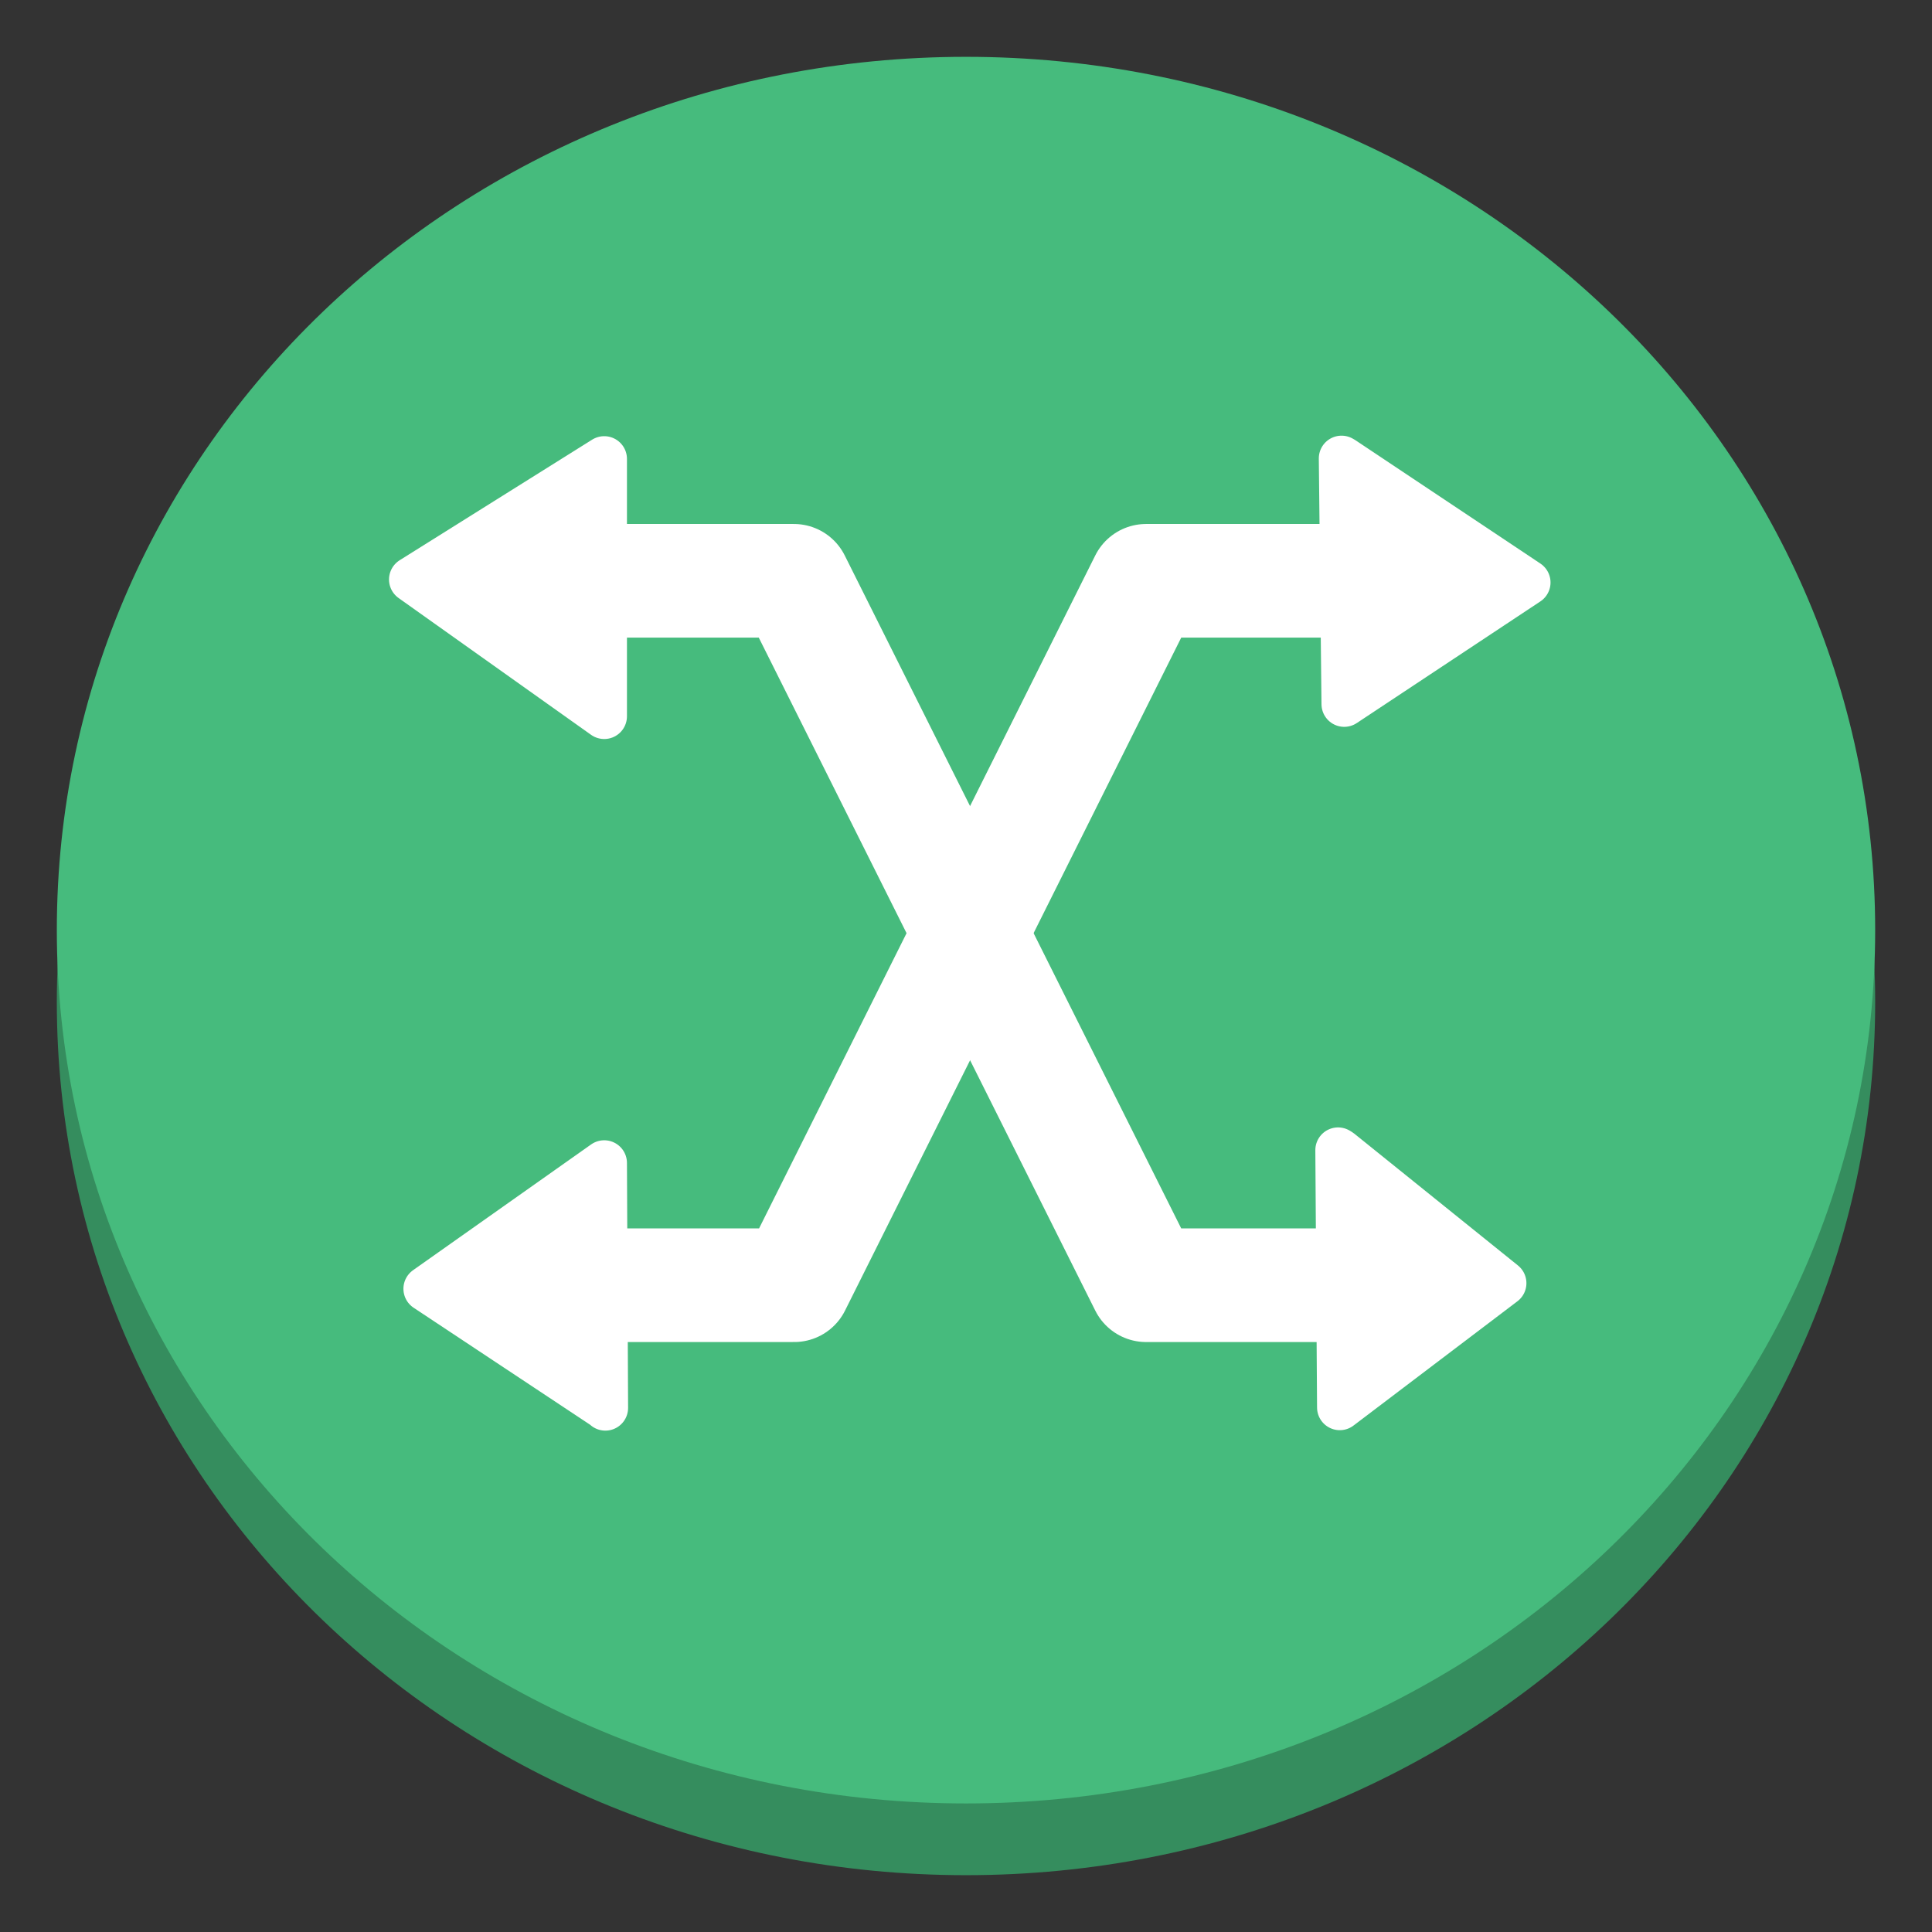 <svg xmlns="http://www.w3.org/2000/svg" xmlns:xlink="http://www.w3.org/1999/xlink" viewBox="0 0 85 85" fill="#fff" fill-rule="evenodd" stroke="#000" stroke-linecap="round" stroke-linejoin="round"><rect x="0" y="0" width="85" height="85" fill="#333333" stroke="none"/><use xlink:href="#A" x="2.5" y="2.5"/><symbol id="A" overflow="visible"><g stroke="none"><path d="M0 41.58C0 20.293 17.84 3.157 40 3.157S80 20.293 80 41.58 62.16 80 40 80 0 62.864 0 41.58z" fill="#358d5e"/><path d="M0 38.422C0 17.136 17.84 0 40 0s40 17.136 40 38.422-17.84 38.422-40 38.422S0 59.707 0 38.422z" fill="#46BB7D"/><g stroke="#fff" stroke-linejoin="miter" transform="matrix(1.513, 0, 0, 1.513, 14.547, 1.598)" style="">
        <g stroke-linecap="square" fill="none">
          <g stroke-width="2.363">
            <path d="M29.544 34.664H22.06L11.818 14.18H5.12" style="stroke-width: 3.304px;"/>
            <path d="M4.727 34.664h7.1L22.06 14.18h7.878" style="stroke-width: 3.304px;"/>
          </g>
        </g>
        <path d="M 27.743 10.621 L 27.821 17.766 L 33.159 14.229 L 27.788 10.647 L 27.743 10.621 Z M 27.642 30.736 L 27.692 38.218 L 32.458 34.604 L 27.699 30.771 L 27.642 30.736 Z M 6.303 18.12 L 6.303 10.636 L 0.706 14.142 L 6.303 18.12 Z M 6.336 38.231 L 6.303 31.11 L 1.125 34.767 L 6.303 38.2 L 6.336 38.231 Z" style="stroke-width: 1.322px;"/>
      </g></g></symbol></svg>